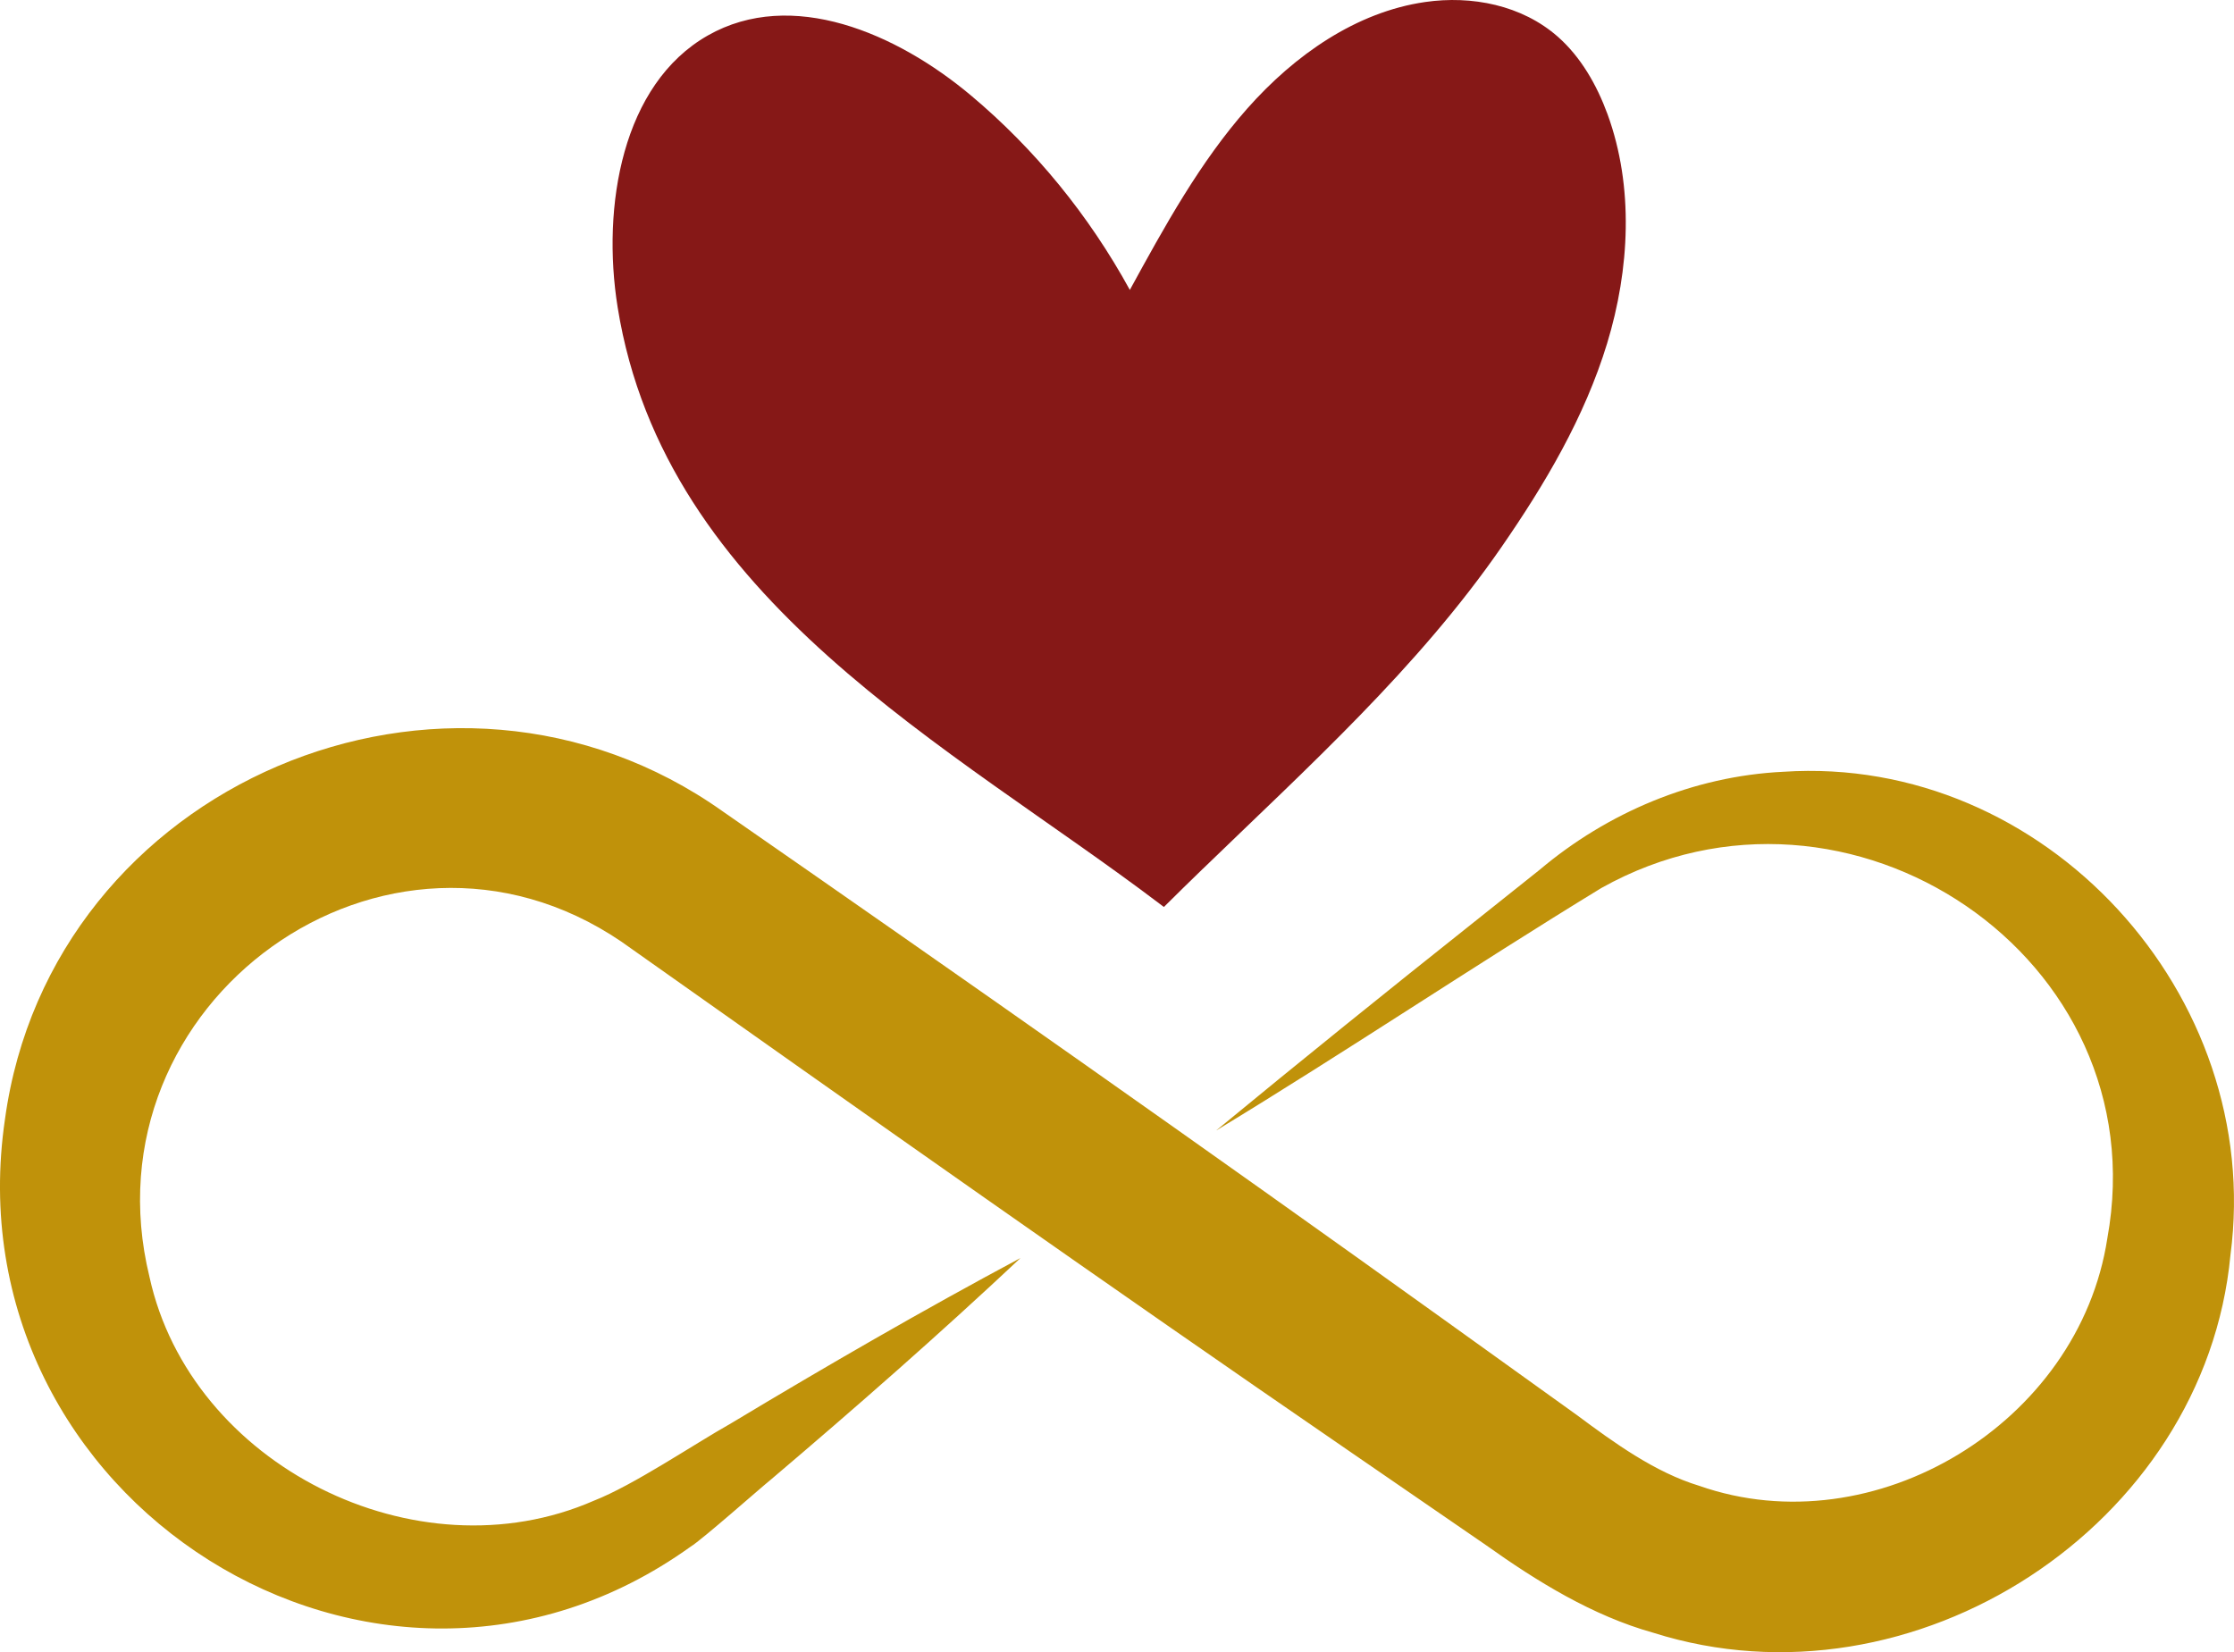 <?xml version="1.0" encoding="UTF-8"?><svg xmlns="http://www.w3.org/2000/svg" viewBox="0 0 408.86 302.43"><defs><style>.cls-1{fill:#c0920a;}.cls-2{fill:#861817;}</style></defs><g id="OBJECTS"><path class="cls-1" d="M222.62,206.9c15.64-12.89,31.41-25.61,47.27-38.21l11.88-9.47c12.42-10.48,28.12-17.16,44.62-17.95,47.78-3.16,88.1,40.77,81.82,88.48-4.68,49.57-58.04,84.19-105.63,69.12-11.13-3.11-21.33-9.42-30.62-16.04l-25-17.19c-44.42-30.5-89.24-62.15-133.27-93.3-42.95-29.12-98.62,11.11-86.33,61.4,7.52,34.39,48.8,55.18,81.33,40.96,7.33-2.88,18.08-10.2,25.15-14.19,17.41-10.47,34.99-20.64,52.94-30.24-14.84,13.94-30.13,27.35-45.63,40.51-1.91,1.53-12.67,11.07-14.75,12.33C68.88,324.39-9.33,274.51,.91,204.87c8.41-61.42,80.95-92.16,131.38-56.34,43.9,30.47,88.35,61.72,131.72,92.84l24.64,17.69c6.77,5.04,14.23,10.45,22.33,12.91,32.04,11.24,69.52-11.43,74.7-45.31,9.36-51.39-47.41-89.45-92.61-64.11-23.56,14.39-46.84,30.03-70.45,44.36h0Z"/></g><g id="Objects"><path class="cls-2" d="M220.16,159.01c-2.4,2.33-4.79,4.66-7.15,7.01-.23-.18-.47-.35-.7-.53-38.22-28.97-90.65-55.54-99.27-109.24-2.97-18.52,.85-40.85,16.51-49.76,15.34-8.72,34.53-.45,48.16,10.99,11.68,9.8,21.6,21.94,29.07,35.59,6.36-11.63,12.81-23.38,21.49-33.2,8.69-9.82,19.95-17.68,32.55-19.5,8.52-1.23,17.71,.55,24.31,6.37,4.19,3.7,7.11,8.8,9.08,14.18,4.85,13.3,4.05,28.37-.08,41.94-4.14,13.57-11.41,25.82-19.37,37.33-15.28,22.09-35.45,40.27-54.59,58.82Z"/></g></svg>
